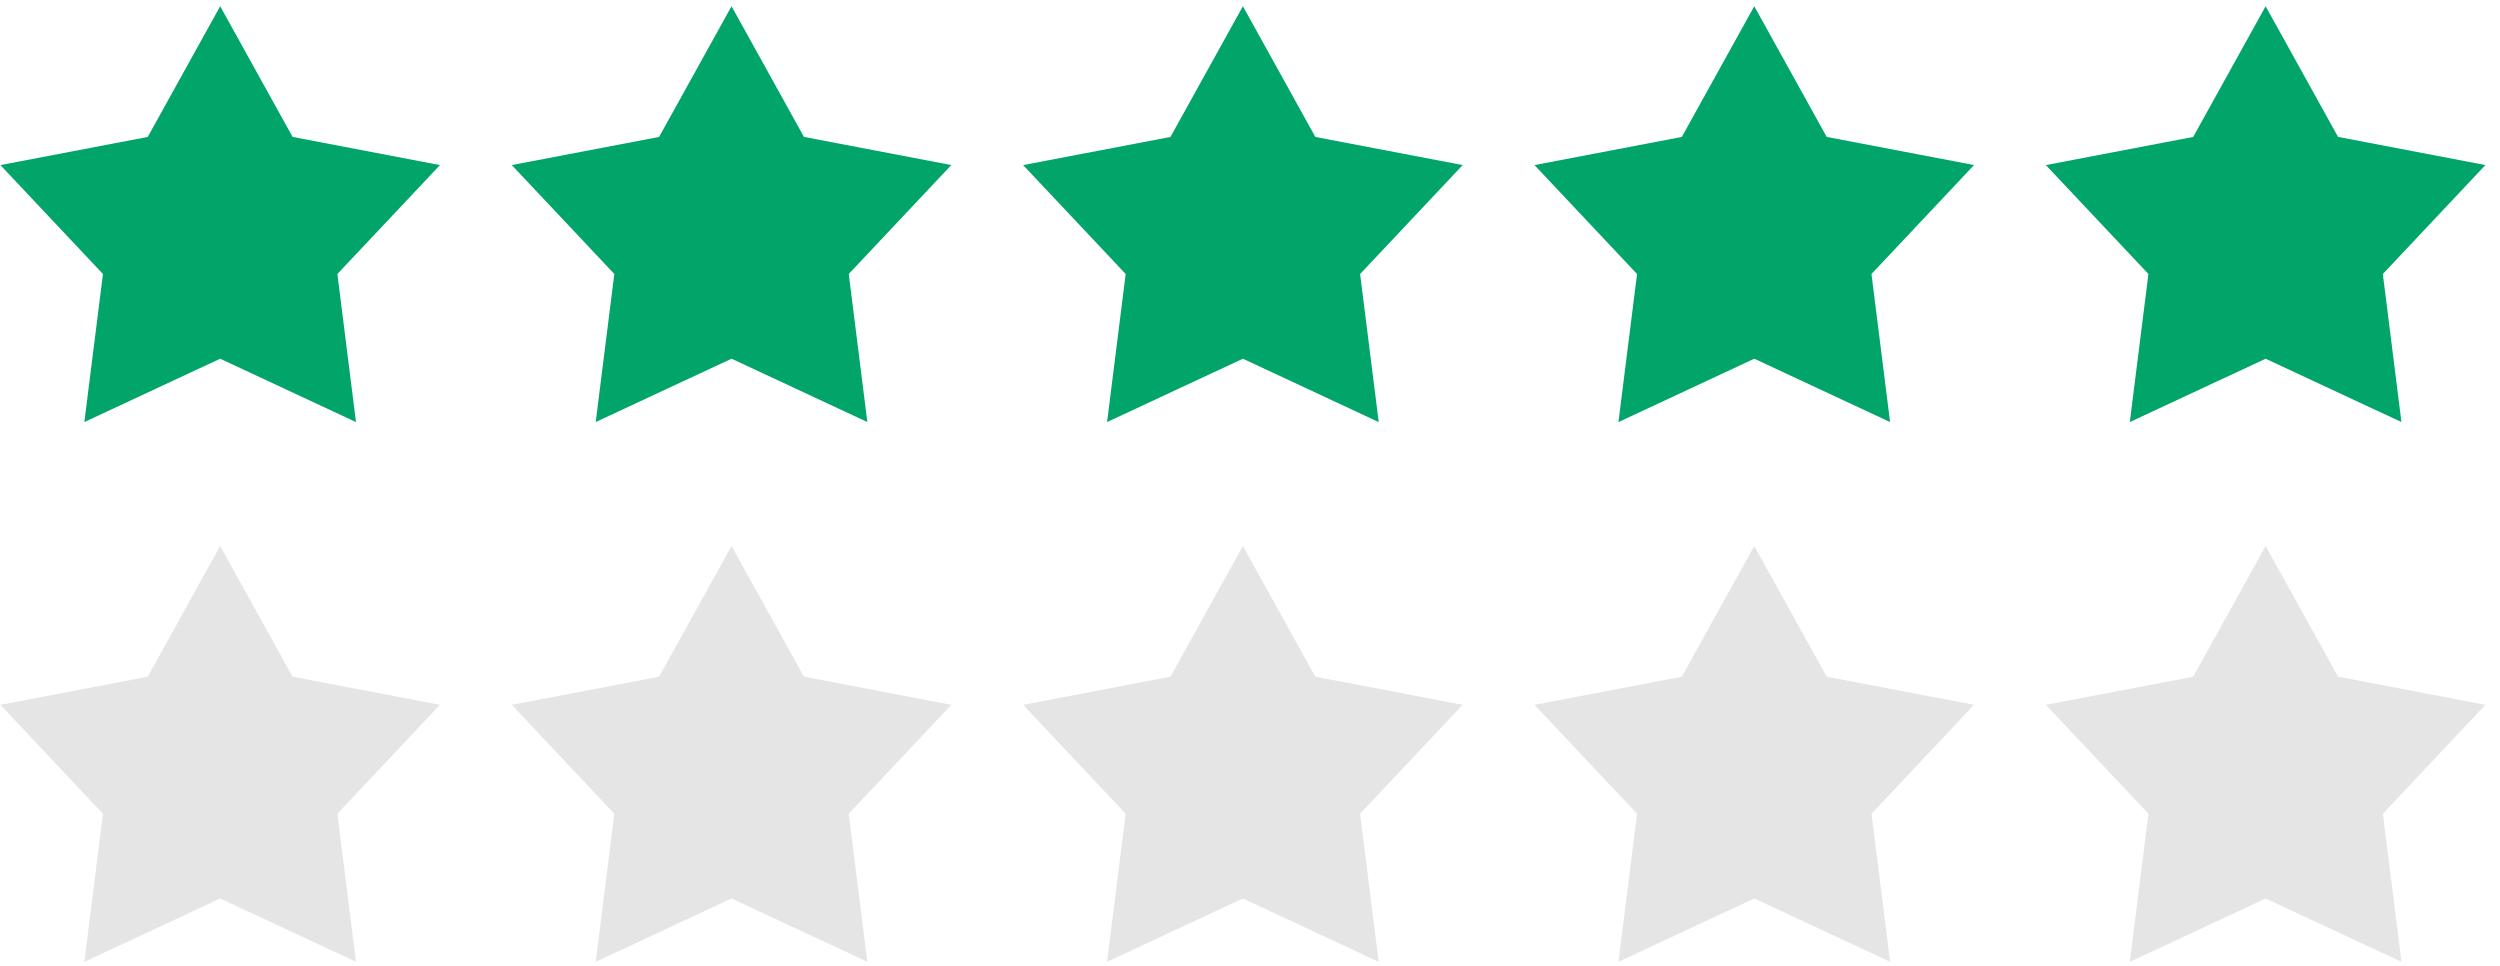 <svg xmlns="http://www.w3.org/2000/svg" width="88" height="34" viewBox="0 0 88 34">
  <defs>
    <style>
      .cls-1 {
        fill: #02a569;
      }

      .cls-1, .cls-2 {
        fill-rule: evenodd;
      }

      .cls-2 {
        fill: #e5e5e5;
      }
    </style>
  </defs>
  <path id="Green_Star" data-name="Green Star" class="cls-1" d="M7.75,0.219L10.3,4.82l5.186,0.991L11.876,9.645l0.655,5.212L7.75,12.627l-4.781,2.23L3.624,9.645,0.014,5.811,5.2,4.82l2.55-4.6"/>
  <path id="Green_Star_copy" data-name="Green Star copy" class="cls-1" d="M25.75,0.219l2.55,4.6,5.186,0.991-3.61,3.834,0.655,5.212-4.781-2.23-4.781,2.23,0.655-5.212-3.61-3.834L23.2,4.82l2.55-4.6"/>
  <path id="Green_Star_copy_2" data-name="Green Star copy 2" class="cls-1" d="M43.75,0.219L46.3,4.82l5.186,0.991-3.61,3.834,0.655,5.212-4.781-2.23-4.781,2.23,0.655-5.212-3.61-3.834L41.2,4.82l2.55-4.6"/>
  <path id="Green_Star_copy_3" data-name="Green Star copy 3" class="cls-1" d="M61.75,0.219l2.55,4.6,5.186,0.991L65.876,9.645l0.655,5.212-4.781-2.23-4.781,2.23,0.655-5.212-3.61-3.834L59.2,4.82l2.55-4.6"/>
  <path id="Green_Star_copy_4" data-name="Green Star copy 4" class="cls-1" d="M79.75,0.219l2.55,4.6,5.186,0.991L83.876,9.645l0.655,5.212-4.781-2.23-4.781,2.23,0.655-5.212-3.61-3.834L77.2,4.82l2.55-4.6"/>
  <path id="Green_Star_copy_5" data-name="Green Star copy 5" class="cls-2" d="M7.75,19.219l2.549,4.6,5.186,0.991-3.609,3.834,0.655,5.212L7.75,31.627l-4.781,2.23,0.655-5.212-3.61-3.834L5.2,23.82l2.55-4.6"/>
  <path id="Green_Star_copy_5-2" data-name="Green Star copy 5" class="cls-2" d="M25.75,19.219l2.55,4.6,5.186,0.991-3.61,3.834,0.655,5.212-4.781-2.23-4.781,2.23,0.655-5.212-3.61-3.834L23.2,23.82l2.55-4.6"/>
  <path id="Green_Star_copy_5-3" data-name="Green Star copy 5" class="cls-2" d="M43.75,19.219l2.549,4.6,5.186,0.991-3.61,3.834,0.655,5.212-4.781-2.23-4.781,2.23,0.655-5.212-3.61-3.834L41.2,23.82l2.55-4.6"/>
  <path id="Green_Star_copy_5-4" data-name="Green Star copy 5" class="cls-2" d="M61.75,19.219l2.55,4.6,5.186,0.991-3.609,3.834,0.655,5.212-4.781-2.23-4.781,2.23,0.655-5.212-3.61-3.834L59.2,23.82l2.55-4.6"/>
  <path id="Green_Star_copy_5-5" data-name="Green Star copy 5" class="cls-2" d="M79.75,19.219l2.55,4.6,5.186,0.991-3.609,3.834,0.655,5.212-4.781-2.23-4.781,2.23,0.655-5.212-3.61-3.834L77.2,23.82l2.55-4.6"/>
</svg>
